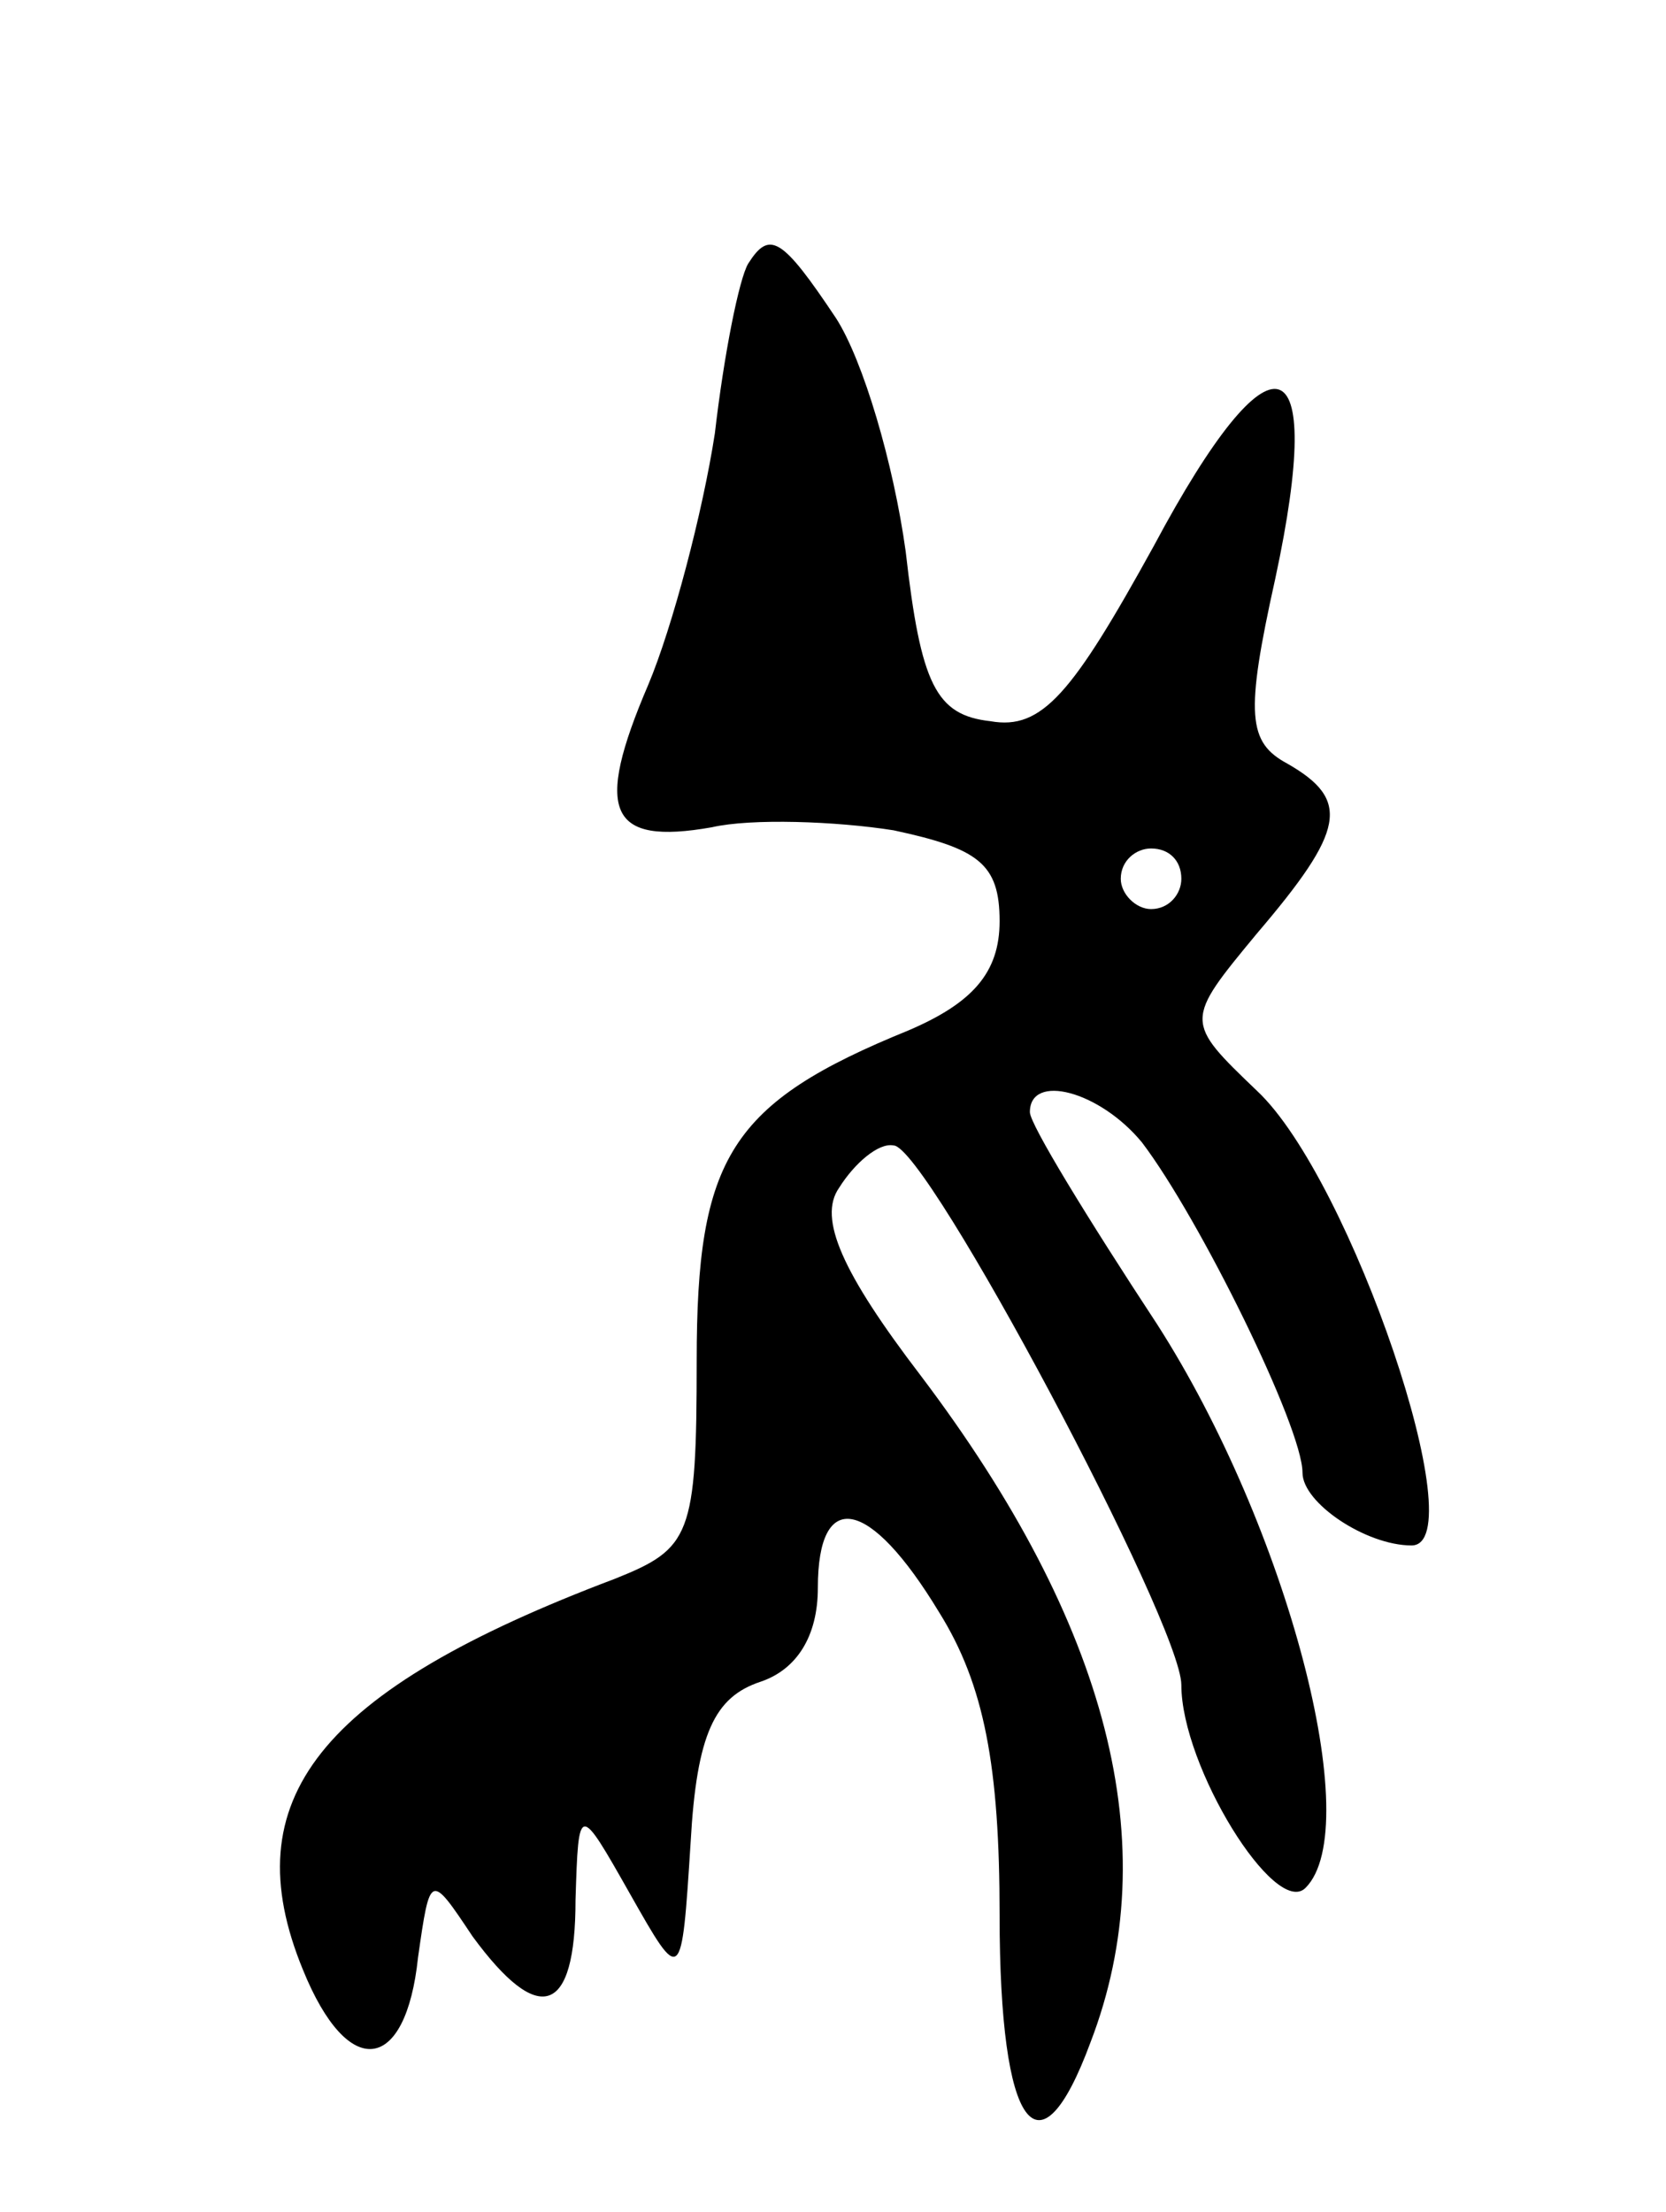 <svg version="1.0" xmlns="http://www.w3.org/2000/svg"
 width="55pt" height="73pt" viewBox="0 0 55 73"
 preserveAspectRatio="xMidYMid meet">
<g transform="translate(0,73) scale(0.1,-0.1)"
fill="#000000" stroke="none">
<path d="M247 643 c-3 -5 -8 -30 -11 -56 -4 -26 -14 -64 -22 -83 -18 -42 -13
-53 21 -47 13 3 41 2 60 -1 28 -6 35 -11 35 -30 0 -17 -9 -27 -30 -36 -59 -24
-70 -42 -70 -109 0 -58 -2 -62 -27 -72 -98 -37 -126 -73 -103 -129 15 -37 34
-34 38 4 4 28 4 28 18 7 22 -30 34 -26 34 12 1 32 1 32 18 2 17 -30 17 -30 20
17 2 36 8 48 23 53 12 4 19 15 19 31 0 33 17 30 40 -8 15 -24 20 -51 20 -100
0 -71 13 -88 30 -42 25 65 6 138 -56 220 -26 34 -34 52 -27 62 5 8 13 15 18
14 11 0 95 -158 95 -178 0 -27 31 -77 41 -67 20 20 -6 119 -49 186 -23 35 -42
66 -42 70 0 13 23 7 37 -10 19 -25 53 -94 53 -109 0 -10 21 -24 36 -24 21 0
-20 121 -51 150 -24 23 -24 23 0 52 29 34 31 44 10 56 -13 7 -14 16 -4 61 17
79 -1 84 -40 11 -27 -49 -37 -61 -54 -58 -18 2 -23 12 -28 56 -4 29 -14 63
-23 77 -18 27 -22 29 -29 18z m143 -203 c0 -5 -4 -10 -10 -10 -5 0 -10 5 -10
10 0 6 5 10 10 10 6 0 10 -4 10 -10z"/>
</g>
</svg>
